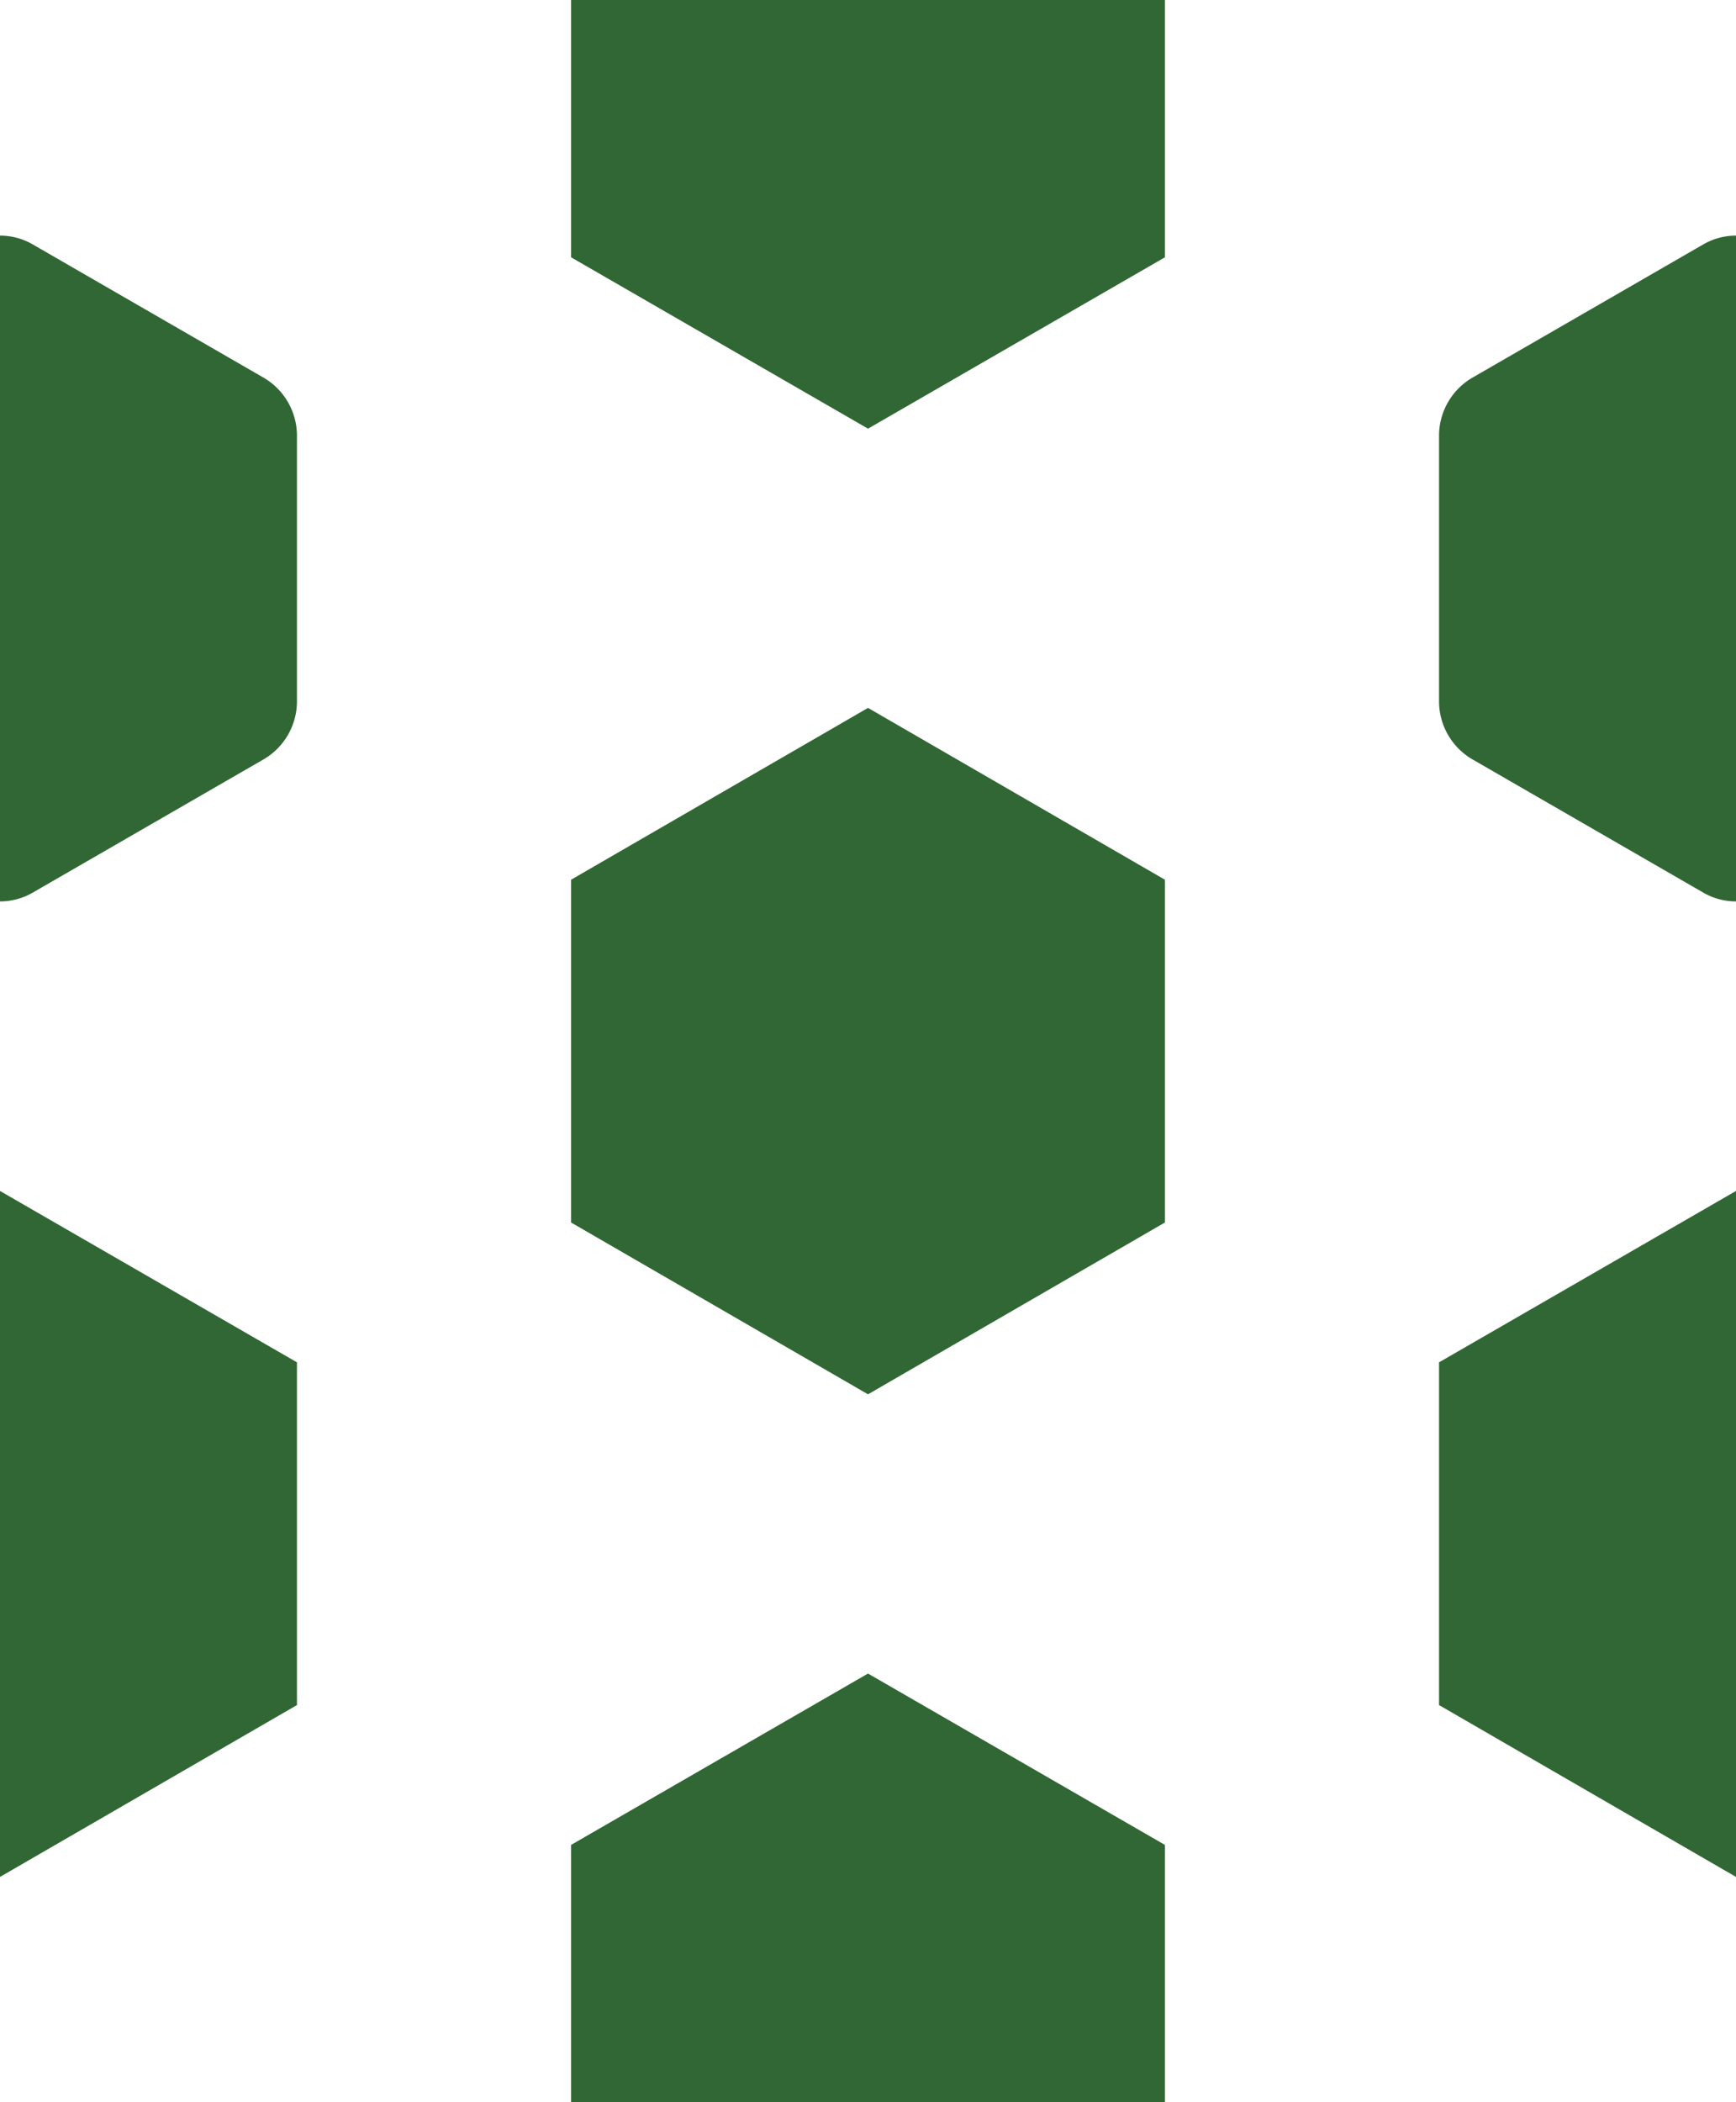 <svg xmlns="http://www.w3.org/2000/svg" viewBox="0 0 38 46"><defs><style>.cls-1{fill:#fff;}.cls-2{fill:#316734;}</style></defs><title>soccer-pattern</title><g id="sportsman-moving-parts"><rect class="cls-1" width="38" height="46"/><polygon class="cls-2" points="6.5 37.31 6.5 29.81 0 26.06 -6.5 29.81 -6.5 37.31 0 41.07 6.5 37.31"/><path class="cls-2" d="M6.5,15.36V9.52a1.47,1.47,0,0,0-.72-1.25L.72,5.35a1.43,1.43,0,0,0-1.44,0L-5.78,8.27A1.47,1.47,0,0,0-6.5,9.52v5.84a1.47,1.47,0,0,0,.72,1.25l5.06,2.92a1.43,1.43,0,0,0,1.44,0l5.06-2.92A1.47,1.47,0,0,0,6.5,15.36Z"/><polygon class="cls-2" points="25.5 5.63 25.5 -1.87 19 -5.63 12.5 -1.87 12.5 5.63 19 9.38 25.5 5.63"/><polygon class="cls-2" points="25.5 26.75 25.5 19.25 19 15.49 12.5 19.25 12.5 26.75 19 30.51 25.5 26.75"/><polygon class="cls-2" points="25.5 47.88 25.5 40.37 19 36.62 12.5 40.37 12.5 47.88 19 51.63 25.5 47.88"/><polygon class="cls-2" points="44.5 37.31 44.5 29.81 38 26.06 31.5 29.81 31.5 37.31 38 41.07 44.5 37.31"/><path class="cls-2" d="M44.5,15.36V9.52a1.47,1.47,0,0,0-.72-1.25L38.72,5.35a1.43,1.43,0,0,0-1.44,0L32.22,8.27a1.47,1.47,0,0,0-.72,1.25v5.84a1.47,1.47,0,0,0,.72,1.25l5.06,2.92a1.43,1.43,0,0,0,1.44,0l5.06-2.92A1.47,1.47,0,0,0,44.5,15.36Z"/></g></svg>